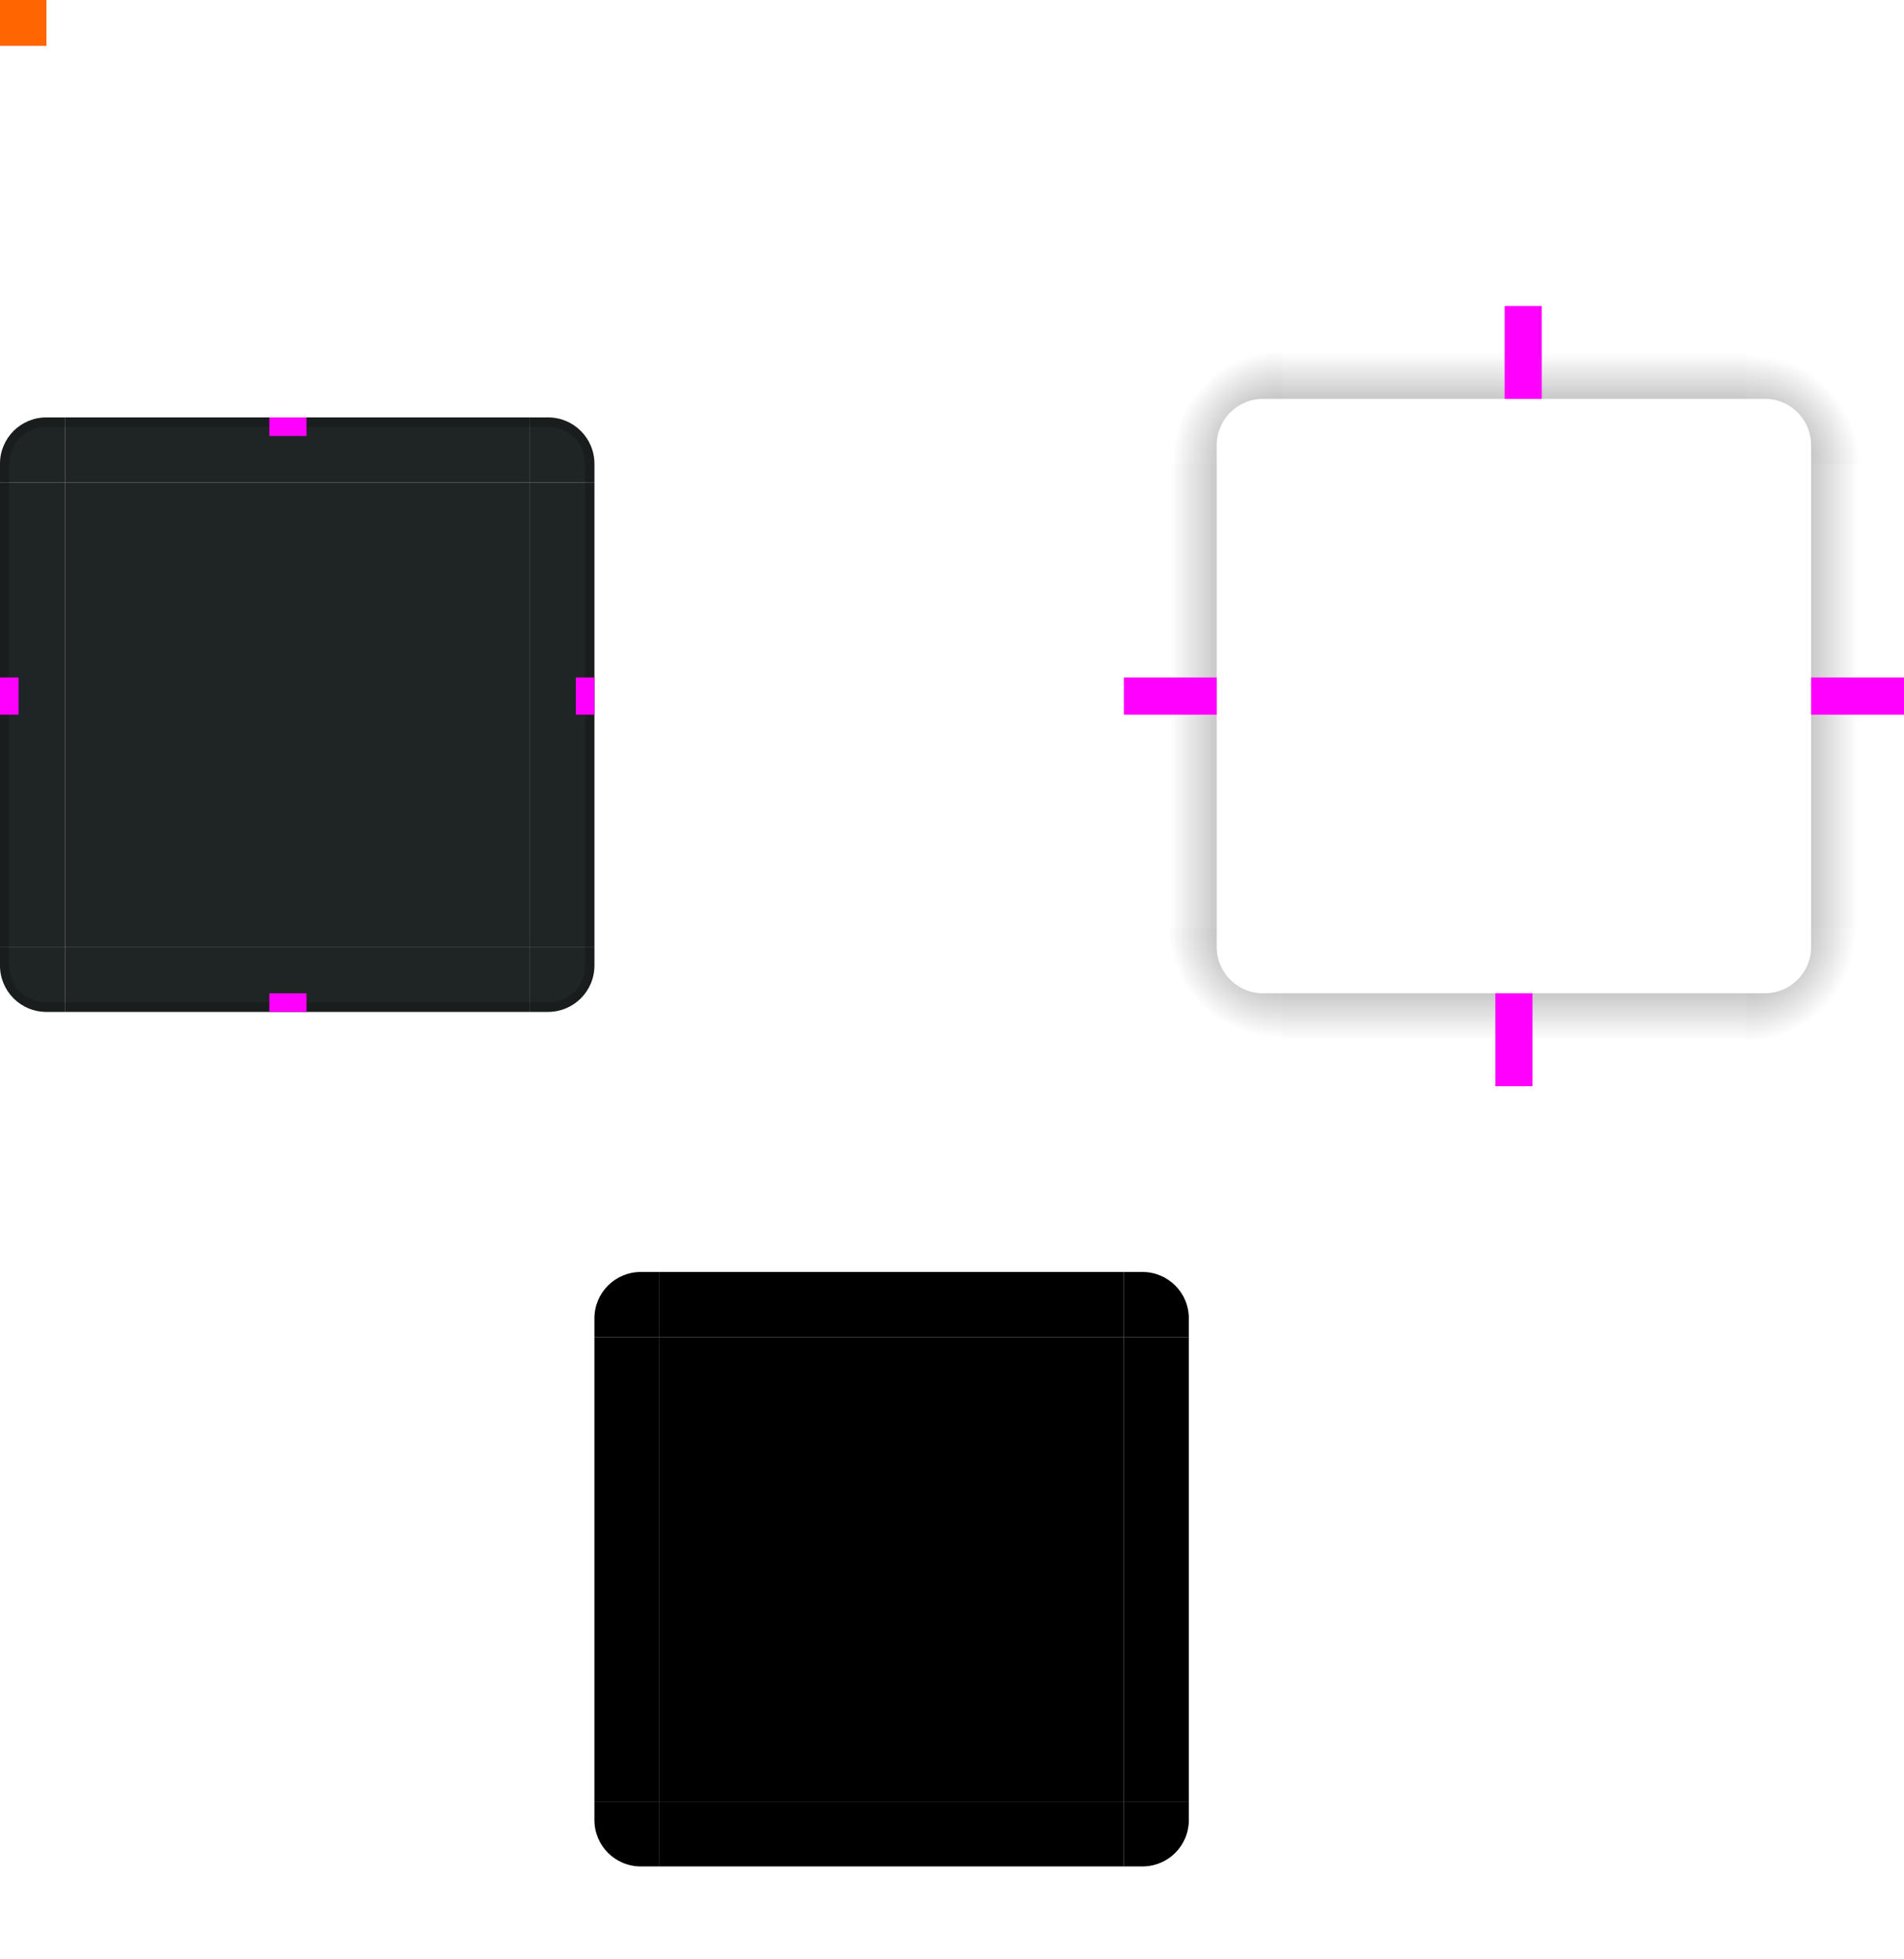 <svg xmlns="http://www.w3.org/2000/svg" xmlns:xlink="http://www.w3.org/1999/xlink" id="svg3642" width="205" height="210.939" version="1">
 <defs id="defs3644">
  <radialGradient id="radialGradient4263" cx="984" cy="905.362" r="8.5" fx="984" fy="905.362" gradientTransform="matrix(-1.412,-9.899721e-6,9.8996845e-6,-1.412,1527.17,1378.105)" gradientUnits="userSpaceOnUse" xlink:href="#linearGradient4465"/>
  <linearGradient id="linearGradient4465">
   <stop id="stop4467" offset="0" style="stop-color:#000000;stop-opacity:0.51"/>
   <stop id="stop4469" offset="1" style="stop-color:#000000;stop-opacity:0"/>
  </linearGradient>
  <linearGradient id="linearGradient4259" x1="83.6" x2="83.6" y1="-969.362" y2="-957.362" gradientTransform="matrix(0.714,0,0,1,-317.714,1250.362)" gradientUnits="userSpaceOnUse" xlink:href="#linearGradient4465"/>
  <radialGradient id="radialGradient3382" cx="984" cy="905.362" r="8.5" fx="984" fy="905.362" gradientTransform="matrix(7.8257357e-6,1.412,-1.412,7.8257123e-6,1466.152,-1289.251)" gradientUnits="userSpaceOnUse" xlink:href="#linearGradient4465"/>
  <linearGradient id="linearGradient4452" x1="-260" x2="-260" y1="281" y2="293" gradientUnits="userSpaceOnUse" xlink:href="#linearGradient4465"/>
  <radialGradient id="radialGradient4255" cx="982.909" cy="906.453" r="8.5" fx="982.909" fy="906.453" gradientTransform="matrix(1.412,5.5406049e-6,-5.5406032e-6,1.412,-1199.624,-1229.758)" gradientUnits="userSpaceOnUse" xlink:href="#linearGradient4465"/>
  <radialGradient id="radialGradient4275" cx="984" cy="905.362" r="8.5" fx="984" fy="905.362" gradientTransform="matrix(-1.6187099e-5,-1.412,1.412,-1.618734e-5,-1140.154,1439.122)" gradientUnits="userSpaceOnUse" xlink:href="#linearGradient4465"/>
  <linearGradient id="linearGradient4385" x1="83.6" x2="83.6" y1="-969.362" y2="-957.362" gradientTransform="matrix(0.714,0,0,1,-317.714,1250.362)" gradientUnits="userSpaceOnUse" xlink:href="#linearGradient4465"/>
  <linearGradient id="linearGradient4387" x1="83.6" x2="83.6" y1="-969.362" y2="-957.362" gradientTransform="matrix(0.714,0,0,1,-317.714,1250.362)" gradientUnits="userSpaceOnUse" xlink:href="#linearGradient4465"/>
 </defs>
 <rect style="opacity:0.95;fill:#141a1b;fill-opacity:1;stroke:none" id="center"  width="50" height="50" x="7" y="51.94"/>
 <g id="bottomleft" transform="translate(-10,34.939)">
  <path style="color:#383c4a;opacity:0.95;fill:#141a1b;fill-opacity:1;stroke:none" id="path87"  d="m 17,74 0,-7 -7,0 0,2 c 0,2.77 2.23,5 5,5 z"/>
  <path style="color:#000000;font-style:normal;font-variant:normal;font-weight:normal;font-stretch:normal;font-size:medium;line-height:normal;font-family:sans-serif;text-indent:0;text-align:start;text-decoration:none;text-decoration-line:none;text-decoration-style:solid;text-decoration-color:#000000;letter-spacing:normal;word-spacing:normal;text-transform:none;direction:ltr;block-progression:tb;writing-mode:lr-tb;baseline-shift:baseline;text-anchor:start;white-space:normal;clip-rule:nonzero;display:inline;overflow:visible;visibility:visible;opacity:0.2;isolation:auto;mix-blend-mode:normal;color-interpolation:sRGB;color-interpolation-filters:linearRGB;solid-color:#000000;solid-opacity:1;fill:#000000;fill-opacity:1;fill-rule:nonzero;stroke:none;stroke-width:2;stroke-linecap:butt;stroke-linejoin:miter;stroke-miterlimit:4;stroke-dasharray:none;stroke-dashoffset:0;stroke-opacity:1;color-rendering:auto;image-rendering:auto;shape-rendering:auto;text-rendering:auto;enable-background:accumulate" id="path4447" d="m 10,67 0,2 c 0,2.77 2.23,5 5,5 l 2,0 0,-1 -2,0 c -2.233,0 -4,-1.767 -4,-4 l 0,-2 -1,0 z"/>
 </g>
 <g id="left" transform="translate(-10,34.939)">
  <g id="shadow-left-3" transform="matrix(-1,0,0,1,298,-240)">
   <rect id="rect33" width="7" height="1" x="278" y="257" transform="translate(3,2)" style="fill:#3498db;fill-opacity:0"/>
  </g>
  <path style="color:#383c4a;opacity:0.95;fill:#141a1b;fill-opacity:1;stroke:none" id="path71"  d="m 10,17 0,50 7,10e-6 0,-50 z"/>
  <path style="color:#000000;font-style:normal;font-variant:normal;font-weight:normal;font-stretch:normal;font-size:medium;line-height:normal;font-family:sans-serif;text-indent:0;text-align:start;text-decoration:none;text-decoration-line:none;text-decoration-style:solid;text-decoration-color:#000000;letter-spacing:normal;word-spacing:normal;text-transform:none;direction:ltr;block-progression:tb;writing-mode:lr-tb;baseline-shift:baseline;text-anchor:start;white-space:normal;clip-rule:nonzero;display:inline;overflow:visible;visibility:visible;opacity:0.2;isolation:auto;mix-blend-mode:normal;color-interpolation:sRGB;color-interpolation-filters:linearRGB;solid-color:#000000;solid-opacity:1;fill:#000000;fill-opacity:1;fill-rule:nonzero;stroke:none;stroke-width:2;stroke-linecap:butt;stroke-linejoin:miter;stroke-miterlimit:4;stroke-dasharray:none;stroke-dashoffset:0;stroke-opacity:1;color-rendering:auto;image-rendering:auto;shape-rendering:auto;text-rendering:auto;enable-background:accumulate" id="path4438" d="m 10,17 0,50 1,0 0,-50 -1,0 z"/>
 </g>
 <g id="right" transform="translate(-10,34.939)">
  <g id="shadow-right-2" transform="translate(-214,-240)">
   <rect id="rect47" width="7" height="1" x="278" y="257" transform="translate(3,2)" style="fill:#3498db;fill-opacity:0"/>
  </g>
  <path style="color:#383c4a;opacity:0.95;fill:#141a1b;fill-opacity:1;stroke:none" id="path79"  d="m 74,17 0,50 -7,1e-5 0,-50 z"/>
  <path style="color:#000000;font-style:normal;font-variant:normal;font-weight:normal;font-stretch:normal;font-size:medium;line-height:normal;font-family:sans-serif;text-indent:0;text-align:start;text-decoration:none;text-decoration-line:none;text-decoration-style:solid;text-decoration-color:#000000;letter-spacing:normal;word-spacing:normal;text-transform:none;direction:ltr;block-progression:tb;writing-mode:lr-tb;baseline-shift:baseline;text-anchor:start;white-space:normal;clip-rule:nonzero;display:inline;overflow:visible;visibility:visible;opacity:0.2;isolation:auto;mix-blend-mode:normal;color-interpolation:sRGB;color-interpolation-filters:linearRGB;solid-color:#000000;solid-opacity:1;fill:#000000;fill-opacity:1;fill-rule:nonzero;stroke:none;stroke-width:2;stroke-linecap:butt;stroke-linejoin:miter;stroke-miterlimit:4;stroke-dasharray:none;stroke-dashoffset:0;stroke-opacity:1;color-rendering:auto;image-rendering:auto;shape-rendering:auto;text-rendering:auto;enable-background:accumulate" id="path4440" d="m 73,17 0,50 1,0 0,-50 -1,0 z"/>
 </g>
 <g id="bottom" transform="translate(-10,34.939)">
  <g id="shadow-bottom-9" transform="matrix(0,1,-1,0,324,-214)">
   <rect id="rect41" width="7" height="1" x="278" y="257" transform="translate(3,2)" style="fill:#3498db;fill-opacity:0"/>
  </g>
  <path style="color:#383c4a;opacity:0.95;fill:#141a1b;fill-opacity:1;stroke:none" id="path95"  d="m 17,74 50,0 0,-7 -50,0 z"/>
  <path style="color:#000000;font-style:normal;font-variant:normal;font-weight:normal;font-stretch:normal;font-size:medium;line-height:normal;font-family:sans-serif;text-indent:0;text-align:start;text-decoration:none;text-decoration-line:none;text-decoration-style:solid;text-decoration-color:#000000;letter-spacing:normal;word-spacing:normal;text-transform:none;direction:ltr;block-progression:tb;writing-mode:lr-tb;baseline-shift:baseline;text-anchor:start;white-space:normal;clip-rule:nonzero;display:inline;overflow:visible;visibility:visible;opacity:0.2;isolation:auto;mix-blend-mode:normal;color-interpolation:sRGB;color-interpolation-filters:linearRGB;solid-color:#000000;solid-opacity:1;fill:#000000;fill-opacity:1;fill-rule:nonzero;stroke:none;stroke-width:2;stroke-linecap:butt;stroke-linejoin:miter;stroke-miterlimit:4;stroke-dasharray:none;stroke-dashoffset:0;stroke-opacity:1;color-rendering:auto;image-rendering:auto;shape-rendering:auto;text-rendering:auto;enable-background:accumulate" id="path4436" d="m 17,73 0,1 50,0 0,-1 -50,0 z"/>
 </g>
 <g id="bottomright" transform="translate(-10,34.939)">
  <path style="color:#383c4a;opacity:0.95;fill:#141a1b;fill-opacity:1;stroke:none" id="path103"  d="m 67,74 0,-7 7,0 0,2 c 0,2.77 -2.23,5 -5,5 z"/>
  <path style="color:#000000;font-style:normal;font-variant:normal;font-weight:normal;font-stretch:normal;font-size:medium;line-height:normal;font-family:sans-serif;text-indent:0;text-align:start;text-decoration:none;text-decoration-line:none;text-decoration-style:solid;text-decoration-color:#000000;letter-spacing:normal;word-spacing:normal;text-transform:none;direction:ltr;block-progression:tb;writing-mode:lr-tb;baseline-shift:baseline;text-anchor:start;white-space:normal;clip-rule:nonzero;display:inline;overflow:visible;visibility:visible;opacity:0.2;isolation:auto;mix-blend-mode:normal;color-interpolation:sRGB;color-interpolation-filters:linearRGB;solid-color:#000000;solid-opacity:1;fill:#000000;fill-opacity:1;fill-rule:nonzero;stroke:none;stroke-width:2;stroke-linecap:butt;stroke-linejoin:miter;stroke-miterlimit:4;stroke-dasharray:none;stroke-dashoffset:0;stroke-opacity:1;color-rendering:auto;image-rendering:auto;shape-rendering:auto;text-rendering:auto;enable-background:accumulate" id="path4449" d="m 73,67 0,2 c 0,2.233 -1.767,4 -4,4 l -2,0 0,1 2,0 c 2.77,0 5,-2.23 5,-5 l 0,-2 -1,0 z"/>
 </g>
 <g id="top" transform="translate(-10,34.939)">
  <g id="shadow-top-6" transform="matrix(0,-1,-1,0,324,298)">
   <rect id="rect53" width="7" height="1" x="278" y="257" transform="translate(3,2)" style="fill:#3498db;fill-opacity:0"/>
  </g>
  <path style="color:#383c4a;opacity:0.95;fill:#141a1b;fill-opacity:1;stroke:none" id="path111"  d="m 17,10 50,0 0,7 -50,0 z"/>
  <path style="color:#000000;font-style:normal;font-variant:normal;font-weight:normal;font-stretch:normal;font-size:medium;line-height:normal;font-family:sans-serif;text-indent:0;text-align:start;text-decoration:none;text-decoration-line:none;text-decoration-style:solid;text-decoration-color:#000000;letter-spacing:normal;word-spacing:normal;text-transform:none;direction:ltr;block-progression:tb;writing-mode:lr-tb;baseline-shift:baseline;text-anchor:start;white-space:normal;clip-rule:nonzero;display:inline;overflow:visible;visibility:visible;opacity:0.2;isolation:auto;mix-blend-mode:normal;color-interpolation:sRGB;color-interpolation-filters:linearRGB;solid-color:#000000;solid-opacity:1;fill:#000000;fill-opacity:1;fill-rule:nonzero;stroke:none;stroke-width:2;stroke-linecap:butt;stroke-linejoin:miter;stroke-miterlimit:4;stroke-dasharray:none;stroke-dashoffset:0;stroke-opacity:1;color-rendering:auto;image-rendering:auto;shape-rendering:auto;text-rendering:auto;enable-background:accumulate" id="path4433" d="m 17,10 0,1 50,0 0,-1 -50,0 z"/>
 </g>
 <g id="topright" transform="translate(-10,34.939)">
  <path style="color:#383c4a;opacity:0.95;fill:#141a1b;fill-opacity:1;stroke:none" id="path119"  d="m 67,10 0,7 7,0 0,-2 c 0,-2.77 -2.23,-5 -5,-5 z"/>
  <path style="color:#000000;font-style:normal;font-variant:normal;font-weight:normal;font-stretch:normal;font-size:medium;line-height:normal;font-family:sans-serif;text-indent:0;text-align:start;text-decoration:none;text-decoration-line:none;text-decoration-style:solid;text-decoration-color:#000000;letter-spacing:normal;word-spacing:normal;text-transform:none;direction:ltr;block-progression:tb;writing-mode:lr-tb;baseline-shift:baseline;text-anchor:start;white-space:normal;clip-rule:nonzero;display:inline;overflow:visible;visibility:visible;opacity:0.2;isolation:auto;mix-blend-mode:normal;color-interpolation:sRGB;color-interpolation-filters:linearRGB;solid-color:#000000;solid-opacity:1;fill:#000000;fill-opacity:1;fill-rule:nonzero;stroke:none;stroke-width:2;stroke-linecap:butt;stroke-linejoin:miter;stroke-miterlimit:4;stroke-dasharray:none;stroke-dashoffset:0;stroke-opacity:1;color-rendering:auto;image-rendering:auto;shape-rendering:auto;text-rendering:auto;enable-background:accumulate" id="path4445" d="m 67,10 0,1 2,0 c 2.233,0 4,1.767 4,4 l 0,2 1,0 0,-2 c 0,-2.77 -2.23,-5 -5,-5 l -2,0 z"/>
 </g>
 <g id="topleft" transform="translate(-10,34.939)">
  <path style="color:#383c4a;opacity:0.95;fill:#141a1b;fill-opacity:1;stroke:none" id="path63"  d="m 17,10 0,7 -7,0 0,-2 c 0,-2.77 2.23,-5 5,-5 z"/>
  <path style="color:#000000;font-style:normal;font-variant:normal;font-weight:normal;font-stretch:normal;font-size:medium;line-height:normal;font-family:sans-serif;text-indent:0;text-align:start;text-decoration:none;text-decoration-line:none;text-decoration-style:solid;text-decoration-color:#000000;letter-spacing:normal;word-spacing:normal;text-transform:none;direction:ltr;block-progression:tb;writing-mode:lr-tb;baseline-shift:baseline;text-anchor:start;white-space:normal;clip-rule:nonzero;display:inline;overflow:visible;visibility:visible;opacity:0.2;isolation:auto;mix-blend-mode:normal;color-interpolation:sRGB;color-interpolation-filters:linearRGB;solid-color:#000000;solid-opacity:1;fill:#000000;fill-opacity:1;fill-rule:nonzero;stroke:none;stroke-width:2;stroke-linecap:butt;stroke-linejoin:miter;stroke-miterlimit:4;stroke-dasharray:none;stroke-dashoffset:0;stroke-opacity:1;color-rendering:auto;image-rendering:auto;shape-rendering:auto;text-rendering:auto;enable-background:accumulate" id="rect4410" d="m 15,10 c -2.77,0 -5,2.23 -5,5 l 0,2 1,0 0,-2 c 0,-2.233 1.767,-4 4,-4 l 2,0 0,-1 -2,0 z"/>
 </g>
 <path style="opacity:1;fill:url(#radialGradient4275);fill-opacity:1;stroke:none" id="shadow-topleft" d="m 121,49.939 10,0 0,-2 c 0,-2.77 2.23,-5 5,-5 l 2,0 0,-10 -17,0 z"/>
 <g id="shadow-left" transform="matrix(-1,0,0,1,419,-207.061)">
  <rect style="opacity:1;fill:url(#linearGradient4385);fill-opacity:1;stroke:none" id="rect4267" width="50" height="10" x="-307" y="288" transform="matrix(0,-1,1,0,0,0)"/>
  <rect style="fill:#3498db;fill-opacity:0" id="rect4269" width="7" height="1" x="278" y="257" transform="translate(3,2)"/>
 </g>
 <path style="opacity:1;fill:url(#radialGradient3382);fill-opacity:1;stroke:none" id="shadow-bottomright" d="m 205,99.939 -10,0 0,2 c 0,2.77 -2.23,5 -5,5 l -2,0 0,10 17,0 z"/>
 <g id="shadow-bottom" transform="matrix(0,1,-1,0,445,-181.061)">
  <rect style="opacity:1;fill:url(#linearGradient4387);fill-opacity:1;stroke:none" id="rect3389" width="50" height="10" x="-307" y="288" transform="matrix(0,-1,1,0,0,0)"/>
  <rect style="fill:#3498db;fill-opacity:0" id="rect4241" width="7" height="1" x="278" y="257" transform="translate(3,2)"/>
 </g>
 <g id="shadow-right" transform="translate(-93,-207.061)">
  <rect style="opacity:1;fill:url(#linearGradient4452);fill-opacity:1;stroke:none" id="rect4251" width="50" height="10" x="-307" y="288" transform="matrix(0,-1,1,0,0,0)"/>
  <rect style="fill:#3498db;fill-opacity:0" id="rect4253" width="7" height="1" x="278" y="257" transform="translate(3,2)"/>
 </g>
 <g id="shadow-top" transform="matrix(0,-1,-1,0,445,330.939)">
  <rect style="opacity:1;fill:url(#linearGradient4259);fill-opacity:1;stroke:none" id="rect4279" width="50" height="10" x="-307" y="288" transform="matrix(0,-1,1,0,0,0)"/>
  <rect style="fill:#3498db;fill-opacity:0" id="rect4281" width="7" height="1" x="278" y="257" transform="translate(3,2)"/>
 </g>
 <path style="opacity:1;fill:url(#radialGradient4255);fill-opacity:1;stroke:none" id="shadow-topright" d="m 188,32.939 0,10 2,0 c 2.77,0 5,2.23 5,5 l 0,2 10,0 0,-17 z"/>
 <path style="opacity:1;fill:url(#radialGradient4263);fill-opacity:1;stroke:none" id="shadow-bottomleft" d="m 138,116.939 0,-10 -2,0 c -2.77,0 -5,-2.23 -5,-5 l 0,-2 -10,0 0,17 z"/>
 <g style="fill:#000000;fill-opacity:0" id="shadow-center" transform="matrix(0.316,0,0,0.316,1.894,193.891)">
  <path style="fill:#000000;fill-opacity:0;stroke:none" id="path3642" d="m -6,-7.999 0,62 62,0 0,-62 -62,0 z"/>
 </g>
 <rect style="opacity:1;fill:#ff00ff;fill-opacity:1;stroke:none" id="shadow-hint-right-margin" width="10" height="4" x="195" y="72.94"/>
 <rect style="opacity:1;fill:#ff00ff;fill-opacity:1;stroke:none" id="shadow-hint-bottom-margin" width="4" height="10" x="161" y="106.94"/>
 <rect style="opacity:1;fill:#ff00ff;fill-opacity:1;stroke:none" id="shadow-hint-left-margin" width="10" height="4" x="121" y="72.94"/>
 <rect style="opacity:1;fill:#ff00ff;fill-opacity:1;stroke:none" id="shadow-hint-top-margin" width="4" height="10" x="162" y="32.94"/>
 <rect style="opacity:1;fill:#ff00ff;fill-opacity:1;stroke:none" id="hint-top-margin" width="4" height="2" x="29" y="44.94"/>
 <rect style="opacity:1;fill:#ff00ff;fill-opacity:1;stroke:none" id="hint-bottom-margin" width="4" height="2" x="29" y="106.94"/>
 <rect style="opacity:1;fill:#ff00ff;fill-opacity:1;stroke:none" id="hint-left-margin" width="2" height="4" x="0" y="72.94"/>
 <rect style="opacity:1;fill:#ff00ff;fill-opacity:1;stroke:none" id="hint-right-margin" width="2" height="4" x="62" y="72.94"/>
 <rect style="fill:#000000;fill-opacity:1;stroke:none" id="mask-center" width="50" height="50" x="71" y="143.94"/>
 <g id="mask-topright" transform="translate(-183,-207.061)">
  <path style="fill:#000000;fill-opacity:1;stroke:none" id="path4120" d="m 304,344 0,7 7,0 0,-2 c 0,-2.77 -2.23,-5 -5,-5 z"/>
  <rect style="opacity:1;fill:#ffffff;fill-opacity:0;stroke:none;stroke-width:0.5;stroke-miterlimit:4;stroke-dasharray:none;stroke-opacity:1" id="rect4438" width="4" height="4" x="308" y="343"/>
 </g>
 <g id="mask-top" transform="translate(-183,-207.061)">
  <path style="fill:#000000;fill-opacity:1;stroke:none" id="path4128" d="m 254,344 50,0 10e-6,7 -50,0 z"/>
  <path style="fill:#ffffff;fill-opacity:0;stroke:none" id="path4134" d="m 254,350 50,0 0,1 -50,0 z"/>
  <rect style="opacity:1;fill:#ffffff;fill-opacity:0;stroke:none;stroke-width:0.5;stroke-miterlimit:4;stroke-dasharray:none;stroke-opacity:1" id="rect4449" width="1" height="1" x="300" y="343"/>
 </g>
 <g id="mask-bottomright" transform="matrix(1,0,0,-1,-183,544.939)">
  <path style="fill:#000000;fill-opacity:1;stroke:none" id="path4458" d="m 304,344 0,7 7,0 0,-2 c 0,-2.77 -2.23,-5 -5,-5 z"/>
  <rect style="opacity:1;fill:#ffffff;fill-opacity:0;stroke:none;stroke-width:0.5;stroke-miterlimit:4;stroke-dasharray:none;stroke-opacity:1" id="rect4460" width="4" height="4" x="308" y="343"/>
 </g>
 <g id="mask-bottom" transform="matrix(1,0,0,-1,-183,544.939)">
  <path style="fill:#000000;fill-opacity:1;stroke:none" id="path4464" d="m 254,344 50,0 10e-6,7 -50,0 z"/>
  <path style="fill:#ffffff;fill-opacity:0;stroke:none" id="path4466" d="m 254,350 50,0 0,1 -50,0 z"/>
  <rect style="opacity:1;fill:#ffffff;fill-opacity:0;stroke:none;stroke-width:0.5;stroke-miterlimit:4;stroke-dasharray:none;stroke-opacity:1" id="rect4468" width="1" height="1" x="300" y="343"/>
 </g>
 <g id="mask-bottomleft" transform="matrix(-1,0,0,-1,375,544.939)">
  <path style="fill:#000000;fill-opacity:1;stroke:none" id="path4472" d="m 304,344 0,7 7,0 0,-2 c 0,-2.77 -2.23,-5 -5,-5 z"/>
  <rect style="opacity:1;fill:#ffffff;fill-opacity:0;stroke:none;stroke-width:0.5;stroke-miterlimit:4;stroke-dasharray:none;stroke-opacity:1" id="rect4474" width="4" height="4" x="308" y="343"/>
 </g>
 <g id="mask-right" transform="matrix(0,1,-1,0,472,-110.061)">
  <path style="fill:#000000;fill-opacity:1;stroke:none" id="path4478" d="m 254,344 50,0 10e-6,7 -50,0 z"/>
  <path style="fill:#ffffff;fill-opacity:0;stroke:none" id="path4480" d="m 254,350 50,0 0,1 -50,0 z"/>
  <rect style="opacity:1;fill:#ffffff;fill-opacity:0;stroke:none;stroke-width:0.5;stroke-miterlimit:4;stroke-dasharray:none;stroke-opacity:1" id="rect4482" width="1" height="1" x="300" y="343"/>
 </g>
 <g id="mask-left" transform="matrix(0,1,1,0,-280,-110.061)">
  <path style="fill:#000000;fill-opacity:1;stroke:none" id="path4486" d="m 254,344 50,0 10e-6,7 -50,0 z"/>
  <path style="fill:#ffffff;fill-opacity:0;stroke:none" id="path4488" d="m 254,350 50,0 0,1 -50,0 z"/>
  <rect style="opacity:1;fill:#ffffff;fill-opacity:0;stroke:none;stroke-width:0.5;stroke-miterlimit:4;stroke-dasharray:none;stroke-opacity:1" id="rect4490" width="1" height="1" x="300" y="343"/>
 </g>
 <g id="mask-topleft" transform="matrix(-1,0,0,1,375,-207.061)">
  <path style="fill:#000000;fill-opacity:1;stroke:none" id="path4494" d="m 304,344 0,7 7,0 0,-2 c 0,-2.77 -2.23,-5 -5,-5 z"/>
  <rect style="opacity:1;fill:#ffffff;fill-opacity:0;stroke:none;stroke-width:0.5;stroke-miterlimit:4;stroke-dasharray:none;stroke-opacity:1" id="rect4496" width="4" height="4" x="308" y="343"/>
 </g>
 <rect style="opacity:1;fill:#ff6600;fill-opacity:1;stroke:none" id="hint-tile-center" width="5" height="5" x="0" y="-.06"/>
</svg>
